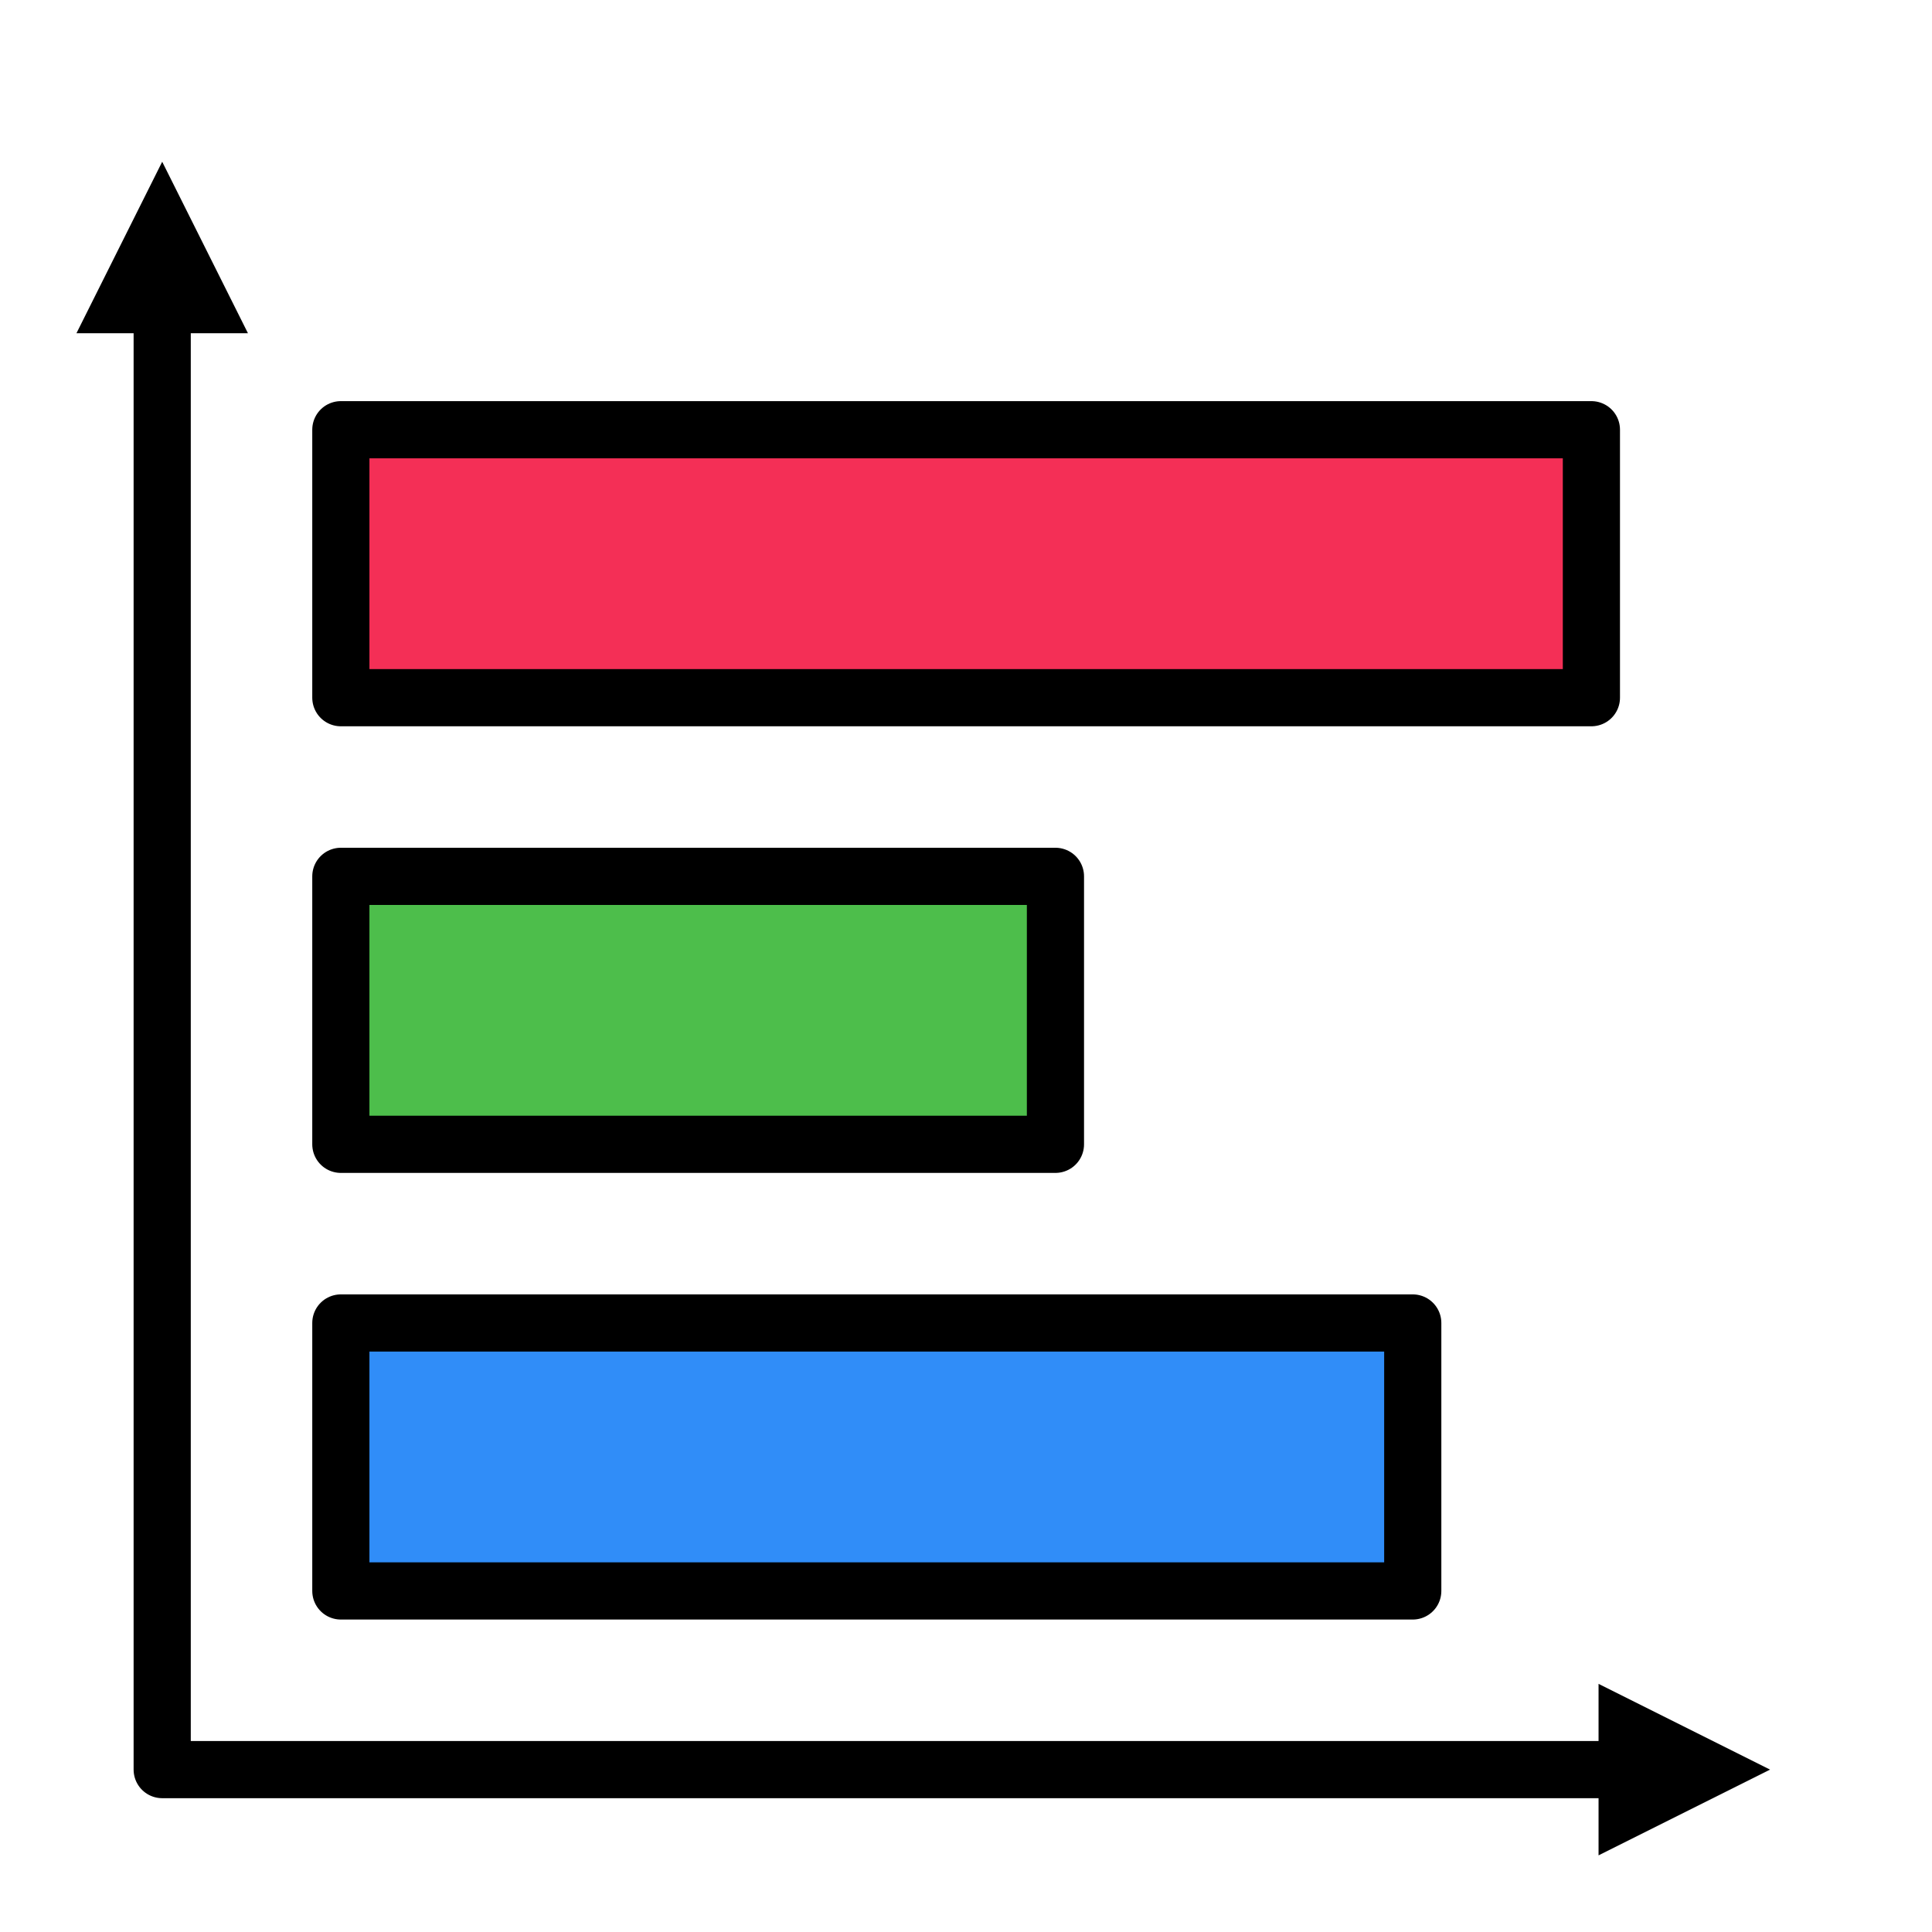 <!DOCTYPE svg PUBLIC "-//W3C//DTD SVG 1.1//EN" "http://www.w3.org/Graphics/SVG/1.1/DTD/svg11.dtd">
<!-- Uploaded to: SVG Repo, www.svgrepo.com, Transformed by: SVG Repo Mixer Tools -->
<svg width="800px" height="800px" viewBox="0 0 2253 2253" style="fill-rule:evenodd;clip-rule:evenodd;stroke-linecap:round;stroke-linejoin:round;stroke-miterlimit:1.5;" version="1.1" xml:space="preserve" xmlns="http://www.w3.org/2000/svg" xmlns:serif="http://www.serif.com/" xmlns:xlink="http://www.w3.org/1999/xlink" fill="#000000">
<g id="SVGRepo_bgCarrier" stroke-width="0"/>
<g id="SVGRepo_tracerCarrier" stroke-linecap="round" stroke-linejoin="round"/>
<g id="SVGRepo_iconCarrier"> <rect height="2250" id="bar_chart_horizontal" style="fill:none;" width="2250" x="1.648" y="1.118"/> <path d="M1855.81,813.618l0,-312.5l-1458.33,-0l-0,312.5l1458.33,-0Z" style="fill:#f42f56;stroke:#000000;stroke-width:66.67px;"/> <path d="M1230.81,1334.45l0,-312.5l-833.333,0l-0,312.5l833.333,0Z" style="fill:#4dbe4b;stroke:#000000;stroke-width:66.67px;"/> <path d="M1647.48,1855.29l-0,-312.5l-1250,-0l-0,312.5l1250,-0Z" style="fill:#308df8;stroke:#000000;stroke-width:66.67px;"/> <g> <path d="M289.148,388.618l-100,-200l-100,200l200,-0Z"/> <path d="M1864.15,1963.62l200,100l-200,100l-0,-200Z"/> <path d="M189.148,348.618l-0,1715l1715,-0" style="fill:none;stroke:#000000;stroke-width:66.67px;"/> </g> </g>
</svg>